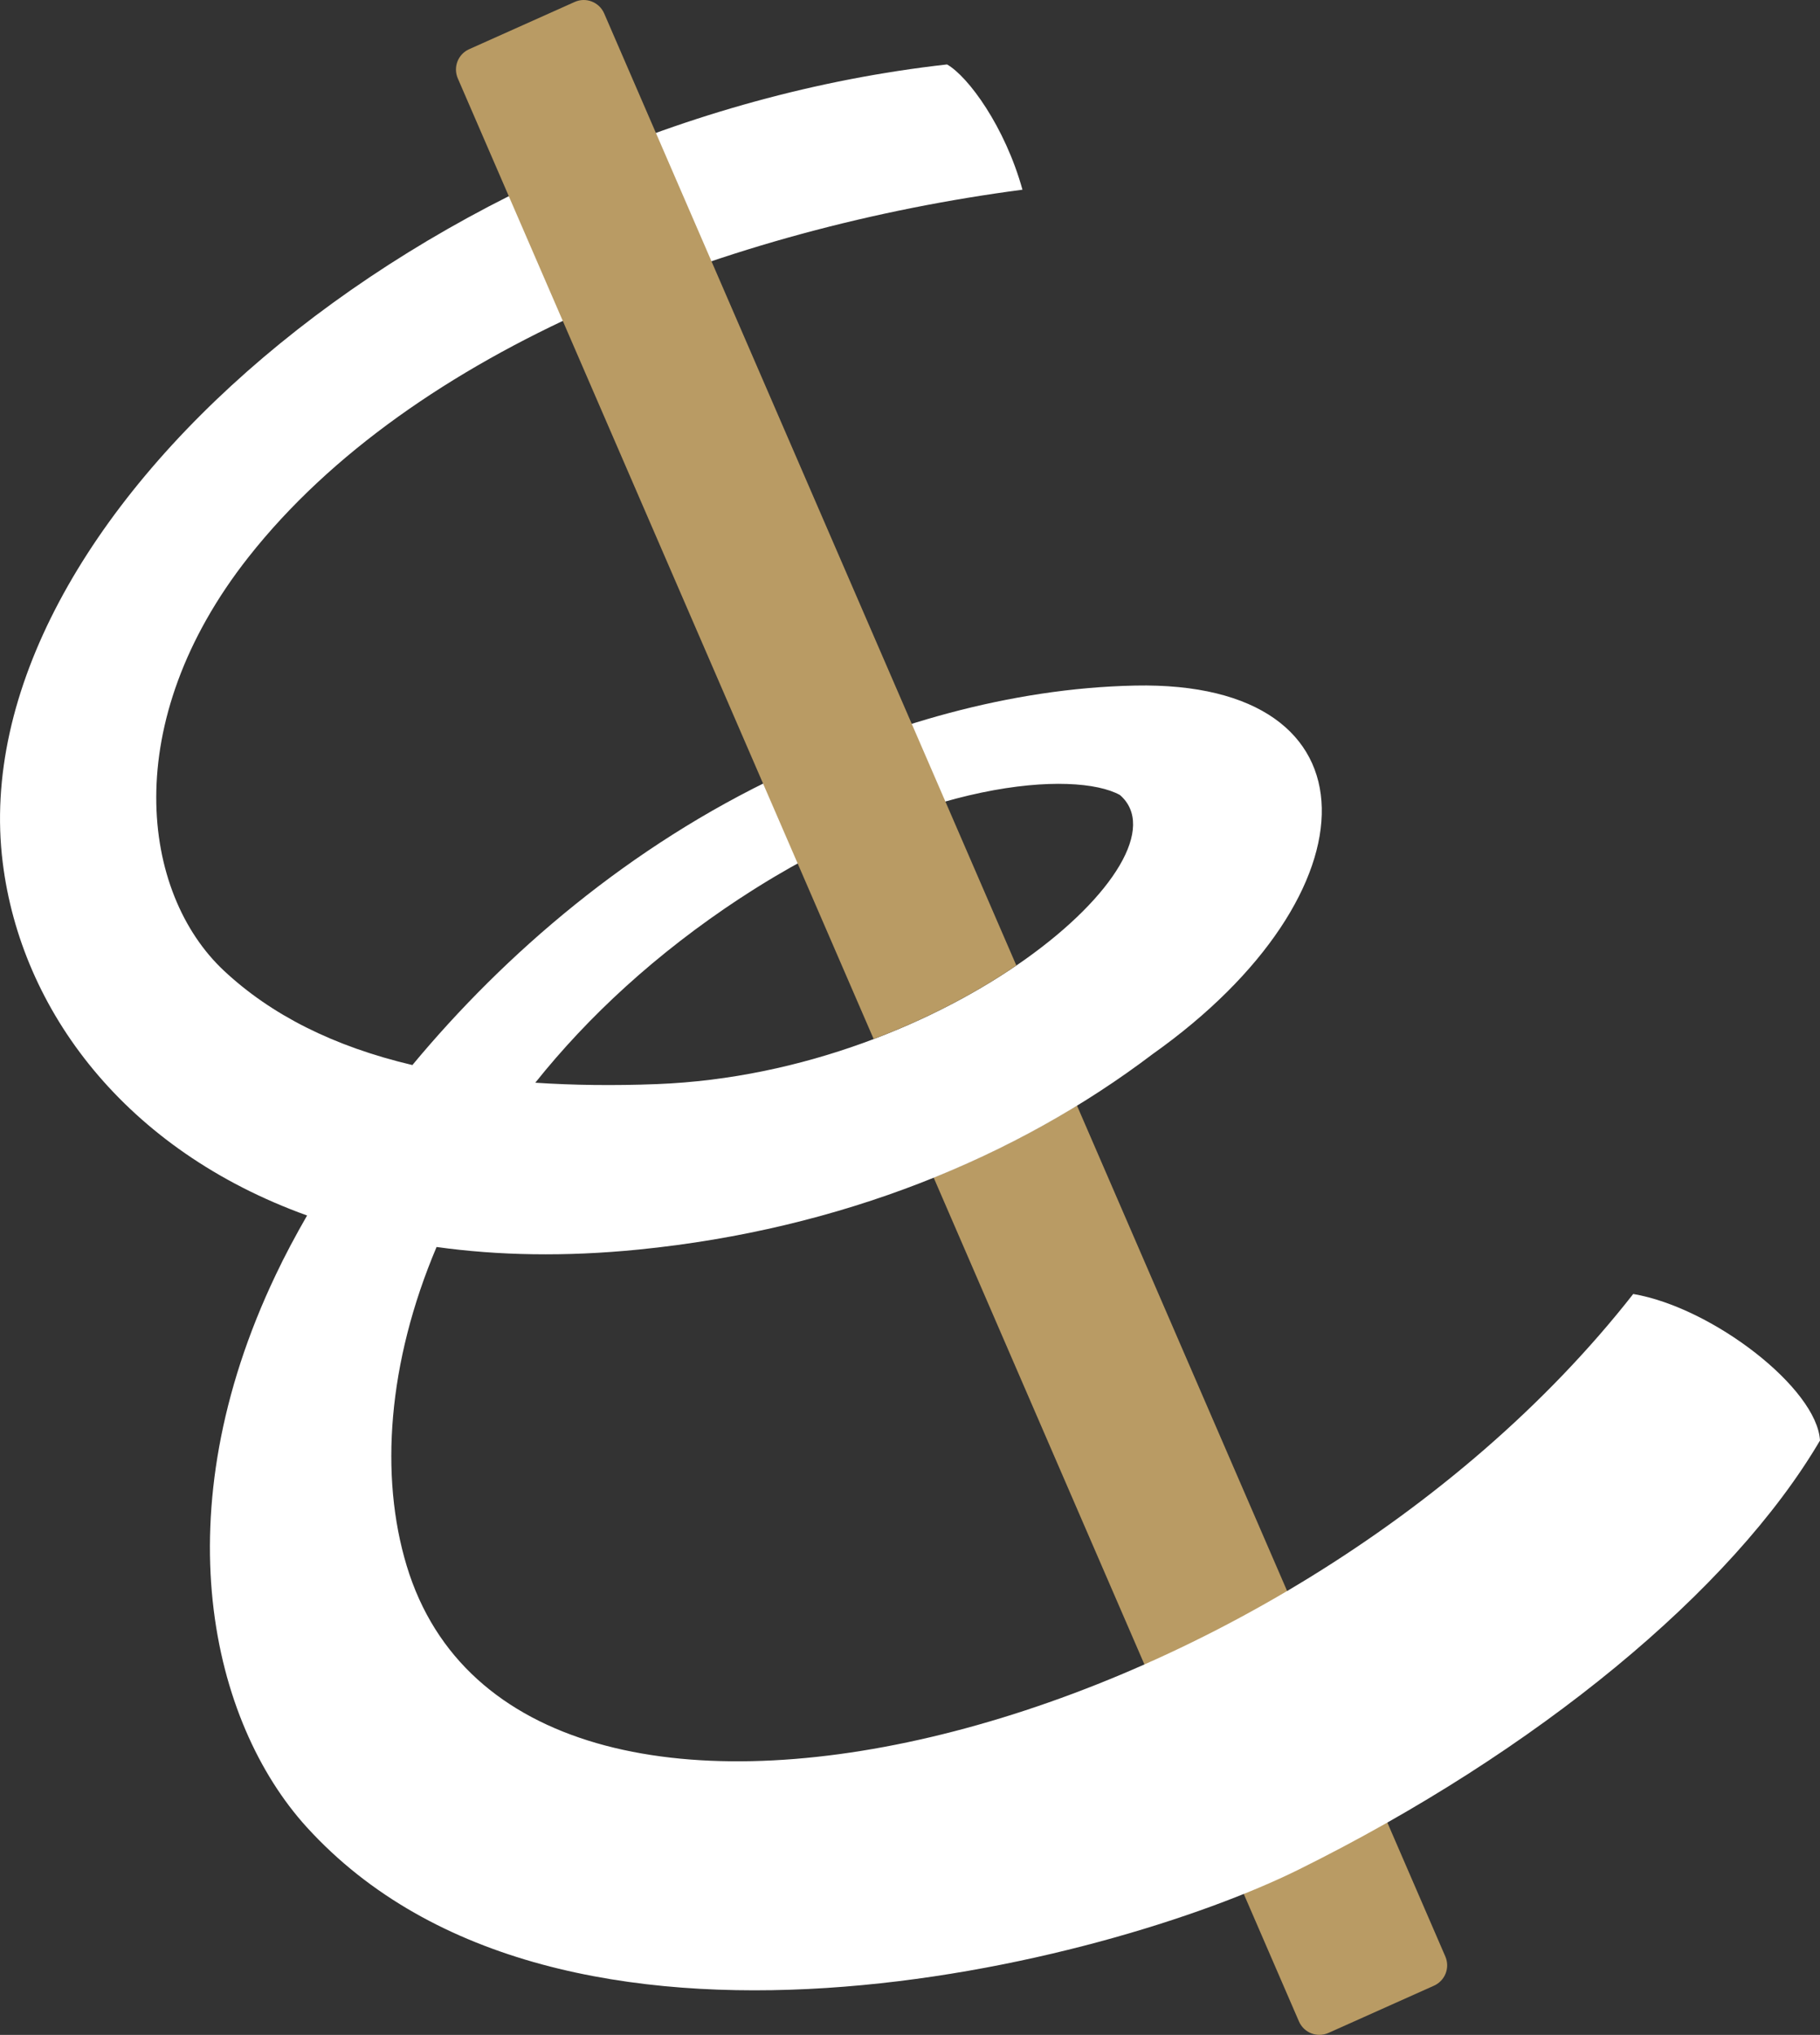<?xml version="1.0" encoding="UTF-8"?>
<svg id="_图层_2" data-name="图层 2" xmlns="http://www.w3.org/2000/svg" viewBox="0 0 261.84 292.72">
  <rect x="0" y="0" width="261.84" height="292.72" fill="#333333" stroke="none"/>
  <defs>
    <style>
      .cls-1 {
        fill: #fff;
      }

      .cls-1, .cls-2, .cls-3 {
        stroke-width: 0px;
      }

      .cls-2 {
        fill-rule: evenodd;
      }

      .cls-2, .cls-3 {
        fill: #b99b64;
      }
    </style>
  </defs>
  <g id="_图层_1-2" data-name="图层 1">
    <g>
      <path class="cls-3" d="m207.94,281.45l-53-122.42c-6.41,3.92-13.3,7.4-20.62,10.36l52.56,121.4c.71,1.63,2.61,2.38,4.24,1.65l15.19-6.8c1.6-.72,2.32-2.58,1.63-4.19Z"/>
      <path class="cls-1" d="m234.97,186.14c-50.41,64.36-160.28,92.59-176.46,39.1-3.9-12.87-2.75-29.23,4.3-45.86,8.81,1.23,18.51,1.43,29.08.37,29.14-2.91,54.38-13.29,73.93-28.11,32.56-23.09,33.19-53.75-2.52-53.02-18.18.37-36.05,5.84-50.93,12.85-21.75,10.24-39.69,25.67-53.04,41.74-11.39-2.69-20.34-7.24-27.11-13.57-11.91-11.14-15.24-35.68,3.53-59.5,23.73-30.12,69.52-47.36,111.35-52.85-2.51-9.04-7.78-16.26-10.85-18.02C61.29,17.66-5.71,74.92.39,124.07c2.63,21.26,17.62,41.36,43.79,50.78-1.66,2.89-3.18,5.73-4.49,8.5-16.4,34.37-9.32,64.35,4.44,79.49,36.41,40.01,115.39,19.64,142.71,6.1,34.24-16.96,62.29-40.11,75-61.72-.42-7.49-15.43-19.13-26.88-21.08Zm-128.42-56.97c26.06-17.13,48.16-18.34,54.57-14.81,10.56,9.15-24.57,39.96-66.62,41.59-6.26.24-12.07.16-17.49-.2,7.59-9.51,17.37-18.59,29.54-26.59Z"/>
      <path class="cls-2" d="m86.92,1.93c-.71-1.63-2.62-2.38-4.24-1.65l-15.19,6.8c-1.6.72-2.32,2.58-1.63,4.19l59.83,138.19c7.8-2.95,14.77-6.65,20.53-10.58L86.92,1.93Z"/>
    </g>
  </g>
</svg>